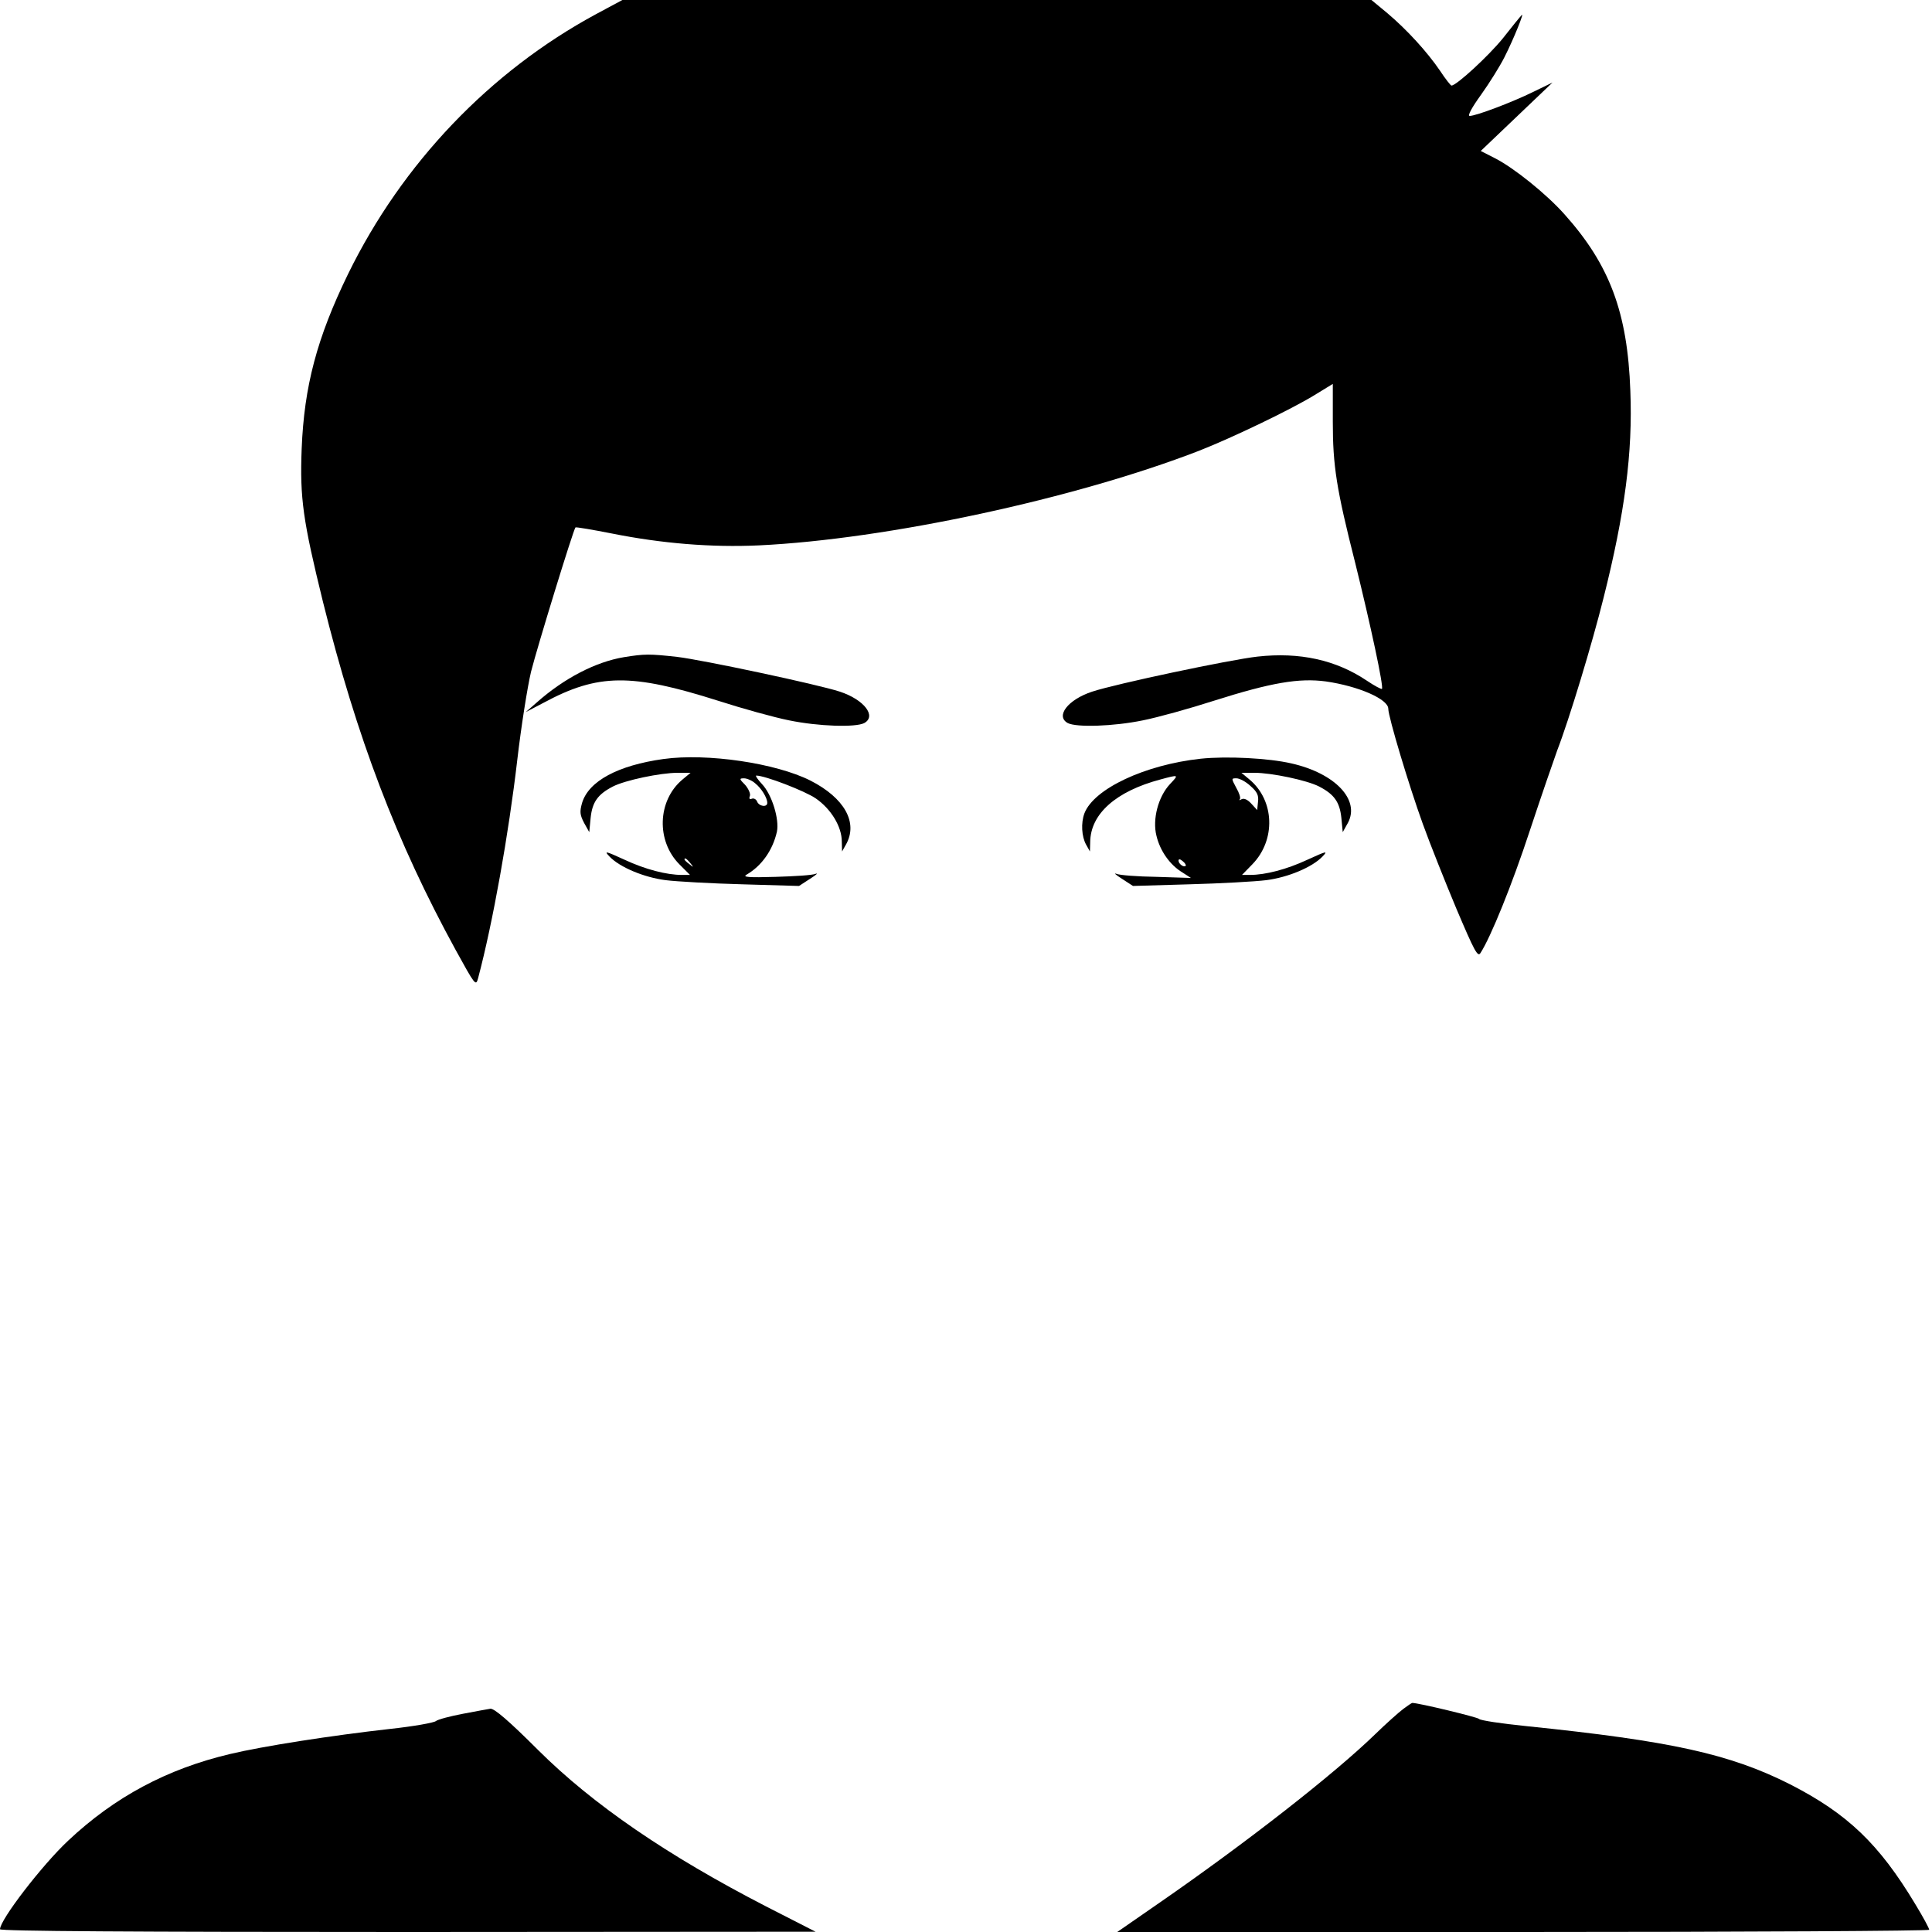 <?xml version="1.0" standalone="no"?>
<!DOCTYPE svg PUBLIC "-//W3C//DTD SVG 20010904//EN"
 "http://www.w3.org/TR/2001/REC-SVG-20010904/DTD/svg10.dtd">
<svg version="1.0" xmlns="http://www.w3.org/2000/svg"
 width="700pt" height="700pt" viewBox="0 0 700 700"
 preserveAspectRatio="xMidYMid meet">
<g transform="translate(0,700) scale(0.1,-0.1)"
fill="#000000" stroke="none">
<path d="M2160 6949 c-385 -208 -703 -541 -899 -942 -113 -232 -159 -407 -168
-633 -7 -180 5 -261 77 -554 123 -494 267 -871 481 -1262 70 -127 73 -132 81
-103 54 203 111 524 142 790 14 121 37 266 50 321 23 91 153 514 161 523 2 2
61 -8 132 -22 180 -36 360 -51 533 -43 463 22 1146 169 1595 343 120 47 334
150 417 201 l67 41 0 -137 c0 -160 13 -243 81 -511 56 -226 104 -450 97 -457
-2 -2 -27 11 -55 30 -112 75 -243 104 -396 87 -99 -11 -515 -99 -599 -127 -88
-29 -134 -89 -88 -114 32 -16 165 -12 272 10 55 11 170 43 257 71 208 66 309
83 406 70 118 -17 226 -64 226 -99 0 -29 75 -279 125 -417 26 -72 81 -210 122
-308 65 -153 77 -176 87 -160 37 57 114 246 179 444 41 124 86 254 99 290 43
111 127 388 168 553 77 306 106 526 97 750 -10 284 -75 457 -239 640 -65 73
-183 168 -252 203 l-51 26 130 124 130 124 -70 -34 c-75 -37 -207 -87 -230
-87 -9 0 8 31 42 78 30 42 68 103 84 135 34 67 74 167 62 152 -5 -5 -36 -43
-68 -84 -52 -64 -168 -171 -186 -171 -3 0 -22 24 -41 53 -47 69 -120 149 -191
209 l-58 48 -1357 0 -1357 0 -95 -51z"/>
<path d="M2261 4619 c-103 -17 -218 -77 -316 -164 l-40 -35 65 34 c197 106
317 107 632 7 87 -28 202 -60 257 -71 107 -22 240 -26 272 -10 46 25 0 85 -88
114 -79 26 -497 115 -590 126 -100 11 -117 11 -192 -1z"/>
<path d="M2404 4250 c-165 -23 -271 -80 -295 -159 -9 -32 -8 -43 7 -72 l19
-34 5 52 c6 57 26 85 80 113 44 23 173 50 235 50 l47 0 -30 -25 c-90 -76 -95
-222 -10 -307 l38 -38 -29 0 c-56 0 -133 20 -208 55 -70 32 -75 33 -55 12 37
-39 125 -76 204 -86 40 -5 165 -12 278 -15 l205 -6 40 26 c22 14 31 22 20 18
-11 -5 -76 -9 -145 -11 -98 -3 -121 -1 -105 8 55 32 95 89 110 156 9 45 -18
134 -54 172 -16 17 -25 31 -21 31 32 0 177 -56 216 -83 55 -38 94 -102 94
-156 l1 -36 14 25 c45 79 -5 169 -129 232 -125 63 -374 100 -532 78z m332 -88
c23 -18 44 -53 44 -71 0 -17 -30 -13 -37 5 -3 8 -12 13 -19 10 -8 -3 -11 0 -7
10 3 8 -5 26 -17 40 -22 22 -22 24 -4 24 10 0 29 -8 40 -18z m-235 -289 c13
-16 12 -17 -3 -4 -10 7 -18 15 -18 17 0 8 8 3 21 -13z"/>
<path d="M4350 4251 c-202 -22 -387 -109 -421 -198 -13 -35 -10 -84 6 -113
l14 -25 1 34 c1 102 93 184 255 227 67 18 67 18 34 -17 -43 -46 -64 -128 -49
-187 13 -55 49 -106 94 -133 l31 -20 -125 4 c-69 1 -134 6 -145 11 -11 4 -2
-4 20 -18 l40 -26 205 6 c113 3 238 10 278 15 79 10 167 47 204 86 20 21 15
20 -55 -12 -75 -35 -152 -55 -208 -55 l-29 0 38 39 c85 88 80 230 -10 306
l-30 25 47 0 c62 0 191 -27 235 -50 54 -28 74 -56 80 -113 l5 -52 19 34 c44
83 -46 179 -205 215 -82 19 -233 27 -329 17z m181 -99 c24 -21 30 -34 27 -57
l-3 -30 -22 24 c-13 14 -26 20 -35 15 -7 -4 -10 -4 -6 0 4 5 -2 23 -13 42 -18
34 -18 34 1 34 11 0 34 -12 51 -28z m-235 -289 c-7 -7 -26 7 -26 19 0 6 6 6
15 -2 9 -7 13 -15 11 -17z"/>
<path d="M5084 808 c-17 -13 -62 -53 -100 -90 -150 -146 -472 -397 -783 -612
l-153 -106 1471 0 c809 0 1471 4 1471 8 0 5 -22 46 -50 92 -132 220 -247 329
-454 435 -218 110 -430 157 -956 211 -91 9 -168 21 -171 26 -4 6 -219 58 -242
58 -2 0 -17 -10 -33 -22z"/>
<path d="M1679 791 c-48 -9 -93 -21 -100 -27 -8 -6 -81 -19 -164 -28 -215 -24
-464 -63 -581 -91 -229 -54 -419 -156 -587 -314 -95 -89 -247 -287 -247 -321
0 -7 480 -10 1478 -10 l1477 1 -180 92 c-357 184 -627 369 -825 566 -107 107
-159 151 -173 150 -7 -1 -51 -9 -98 -18z"/>
</g>
</svg>
